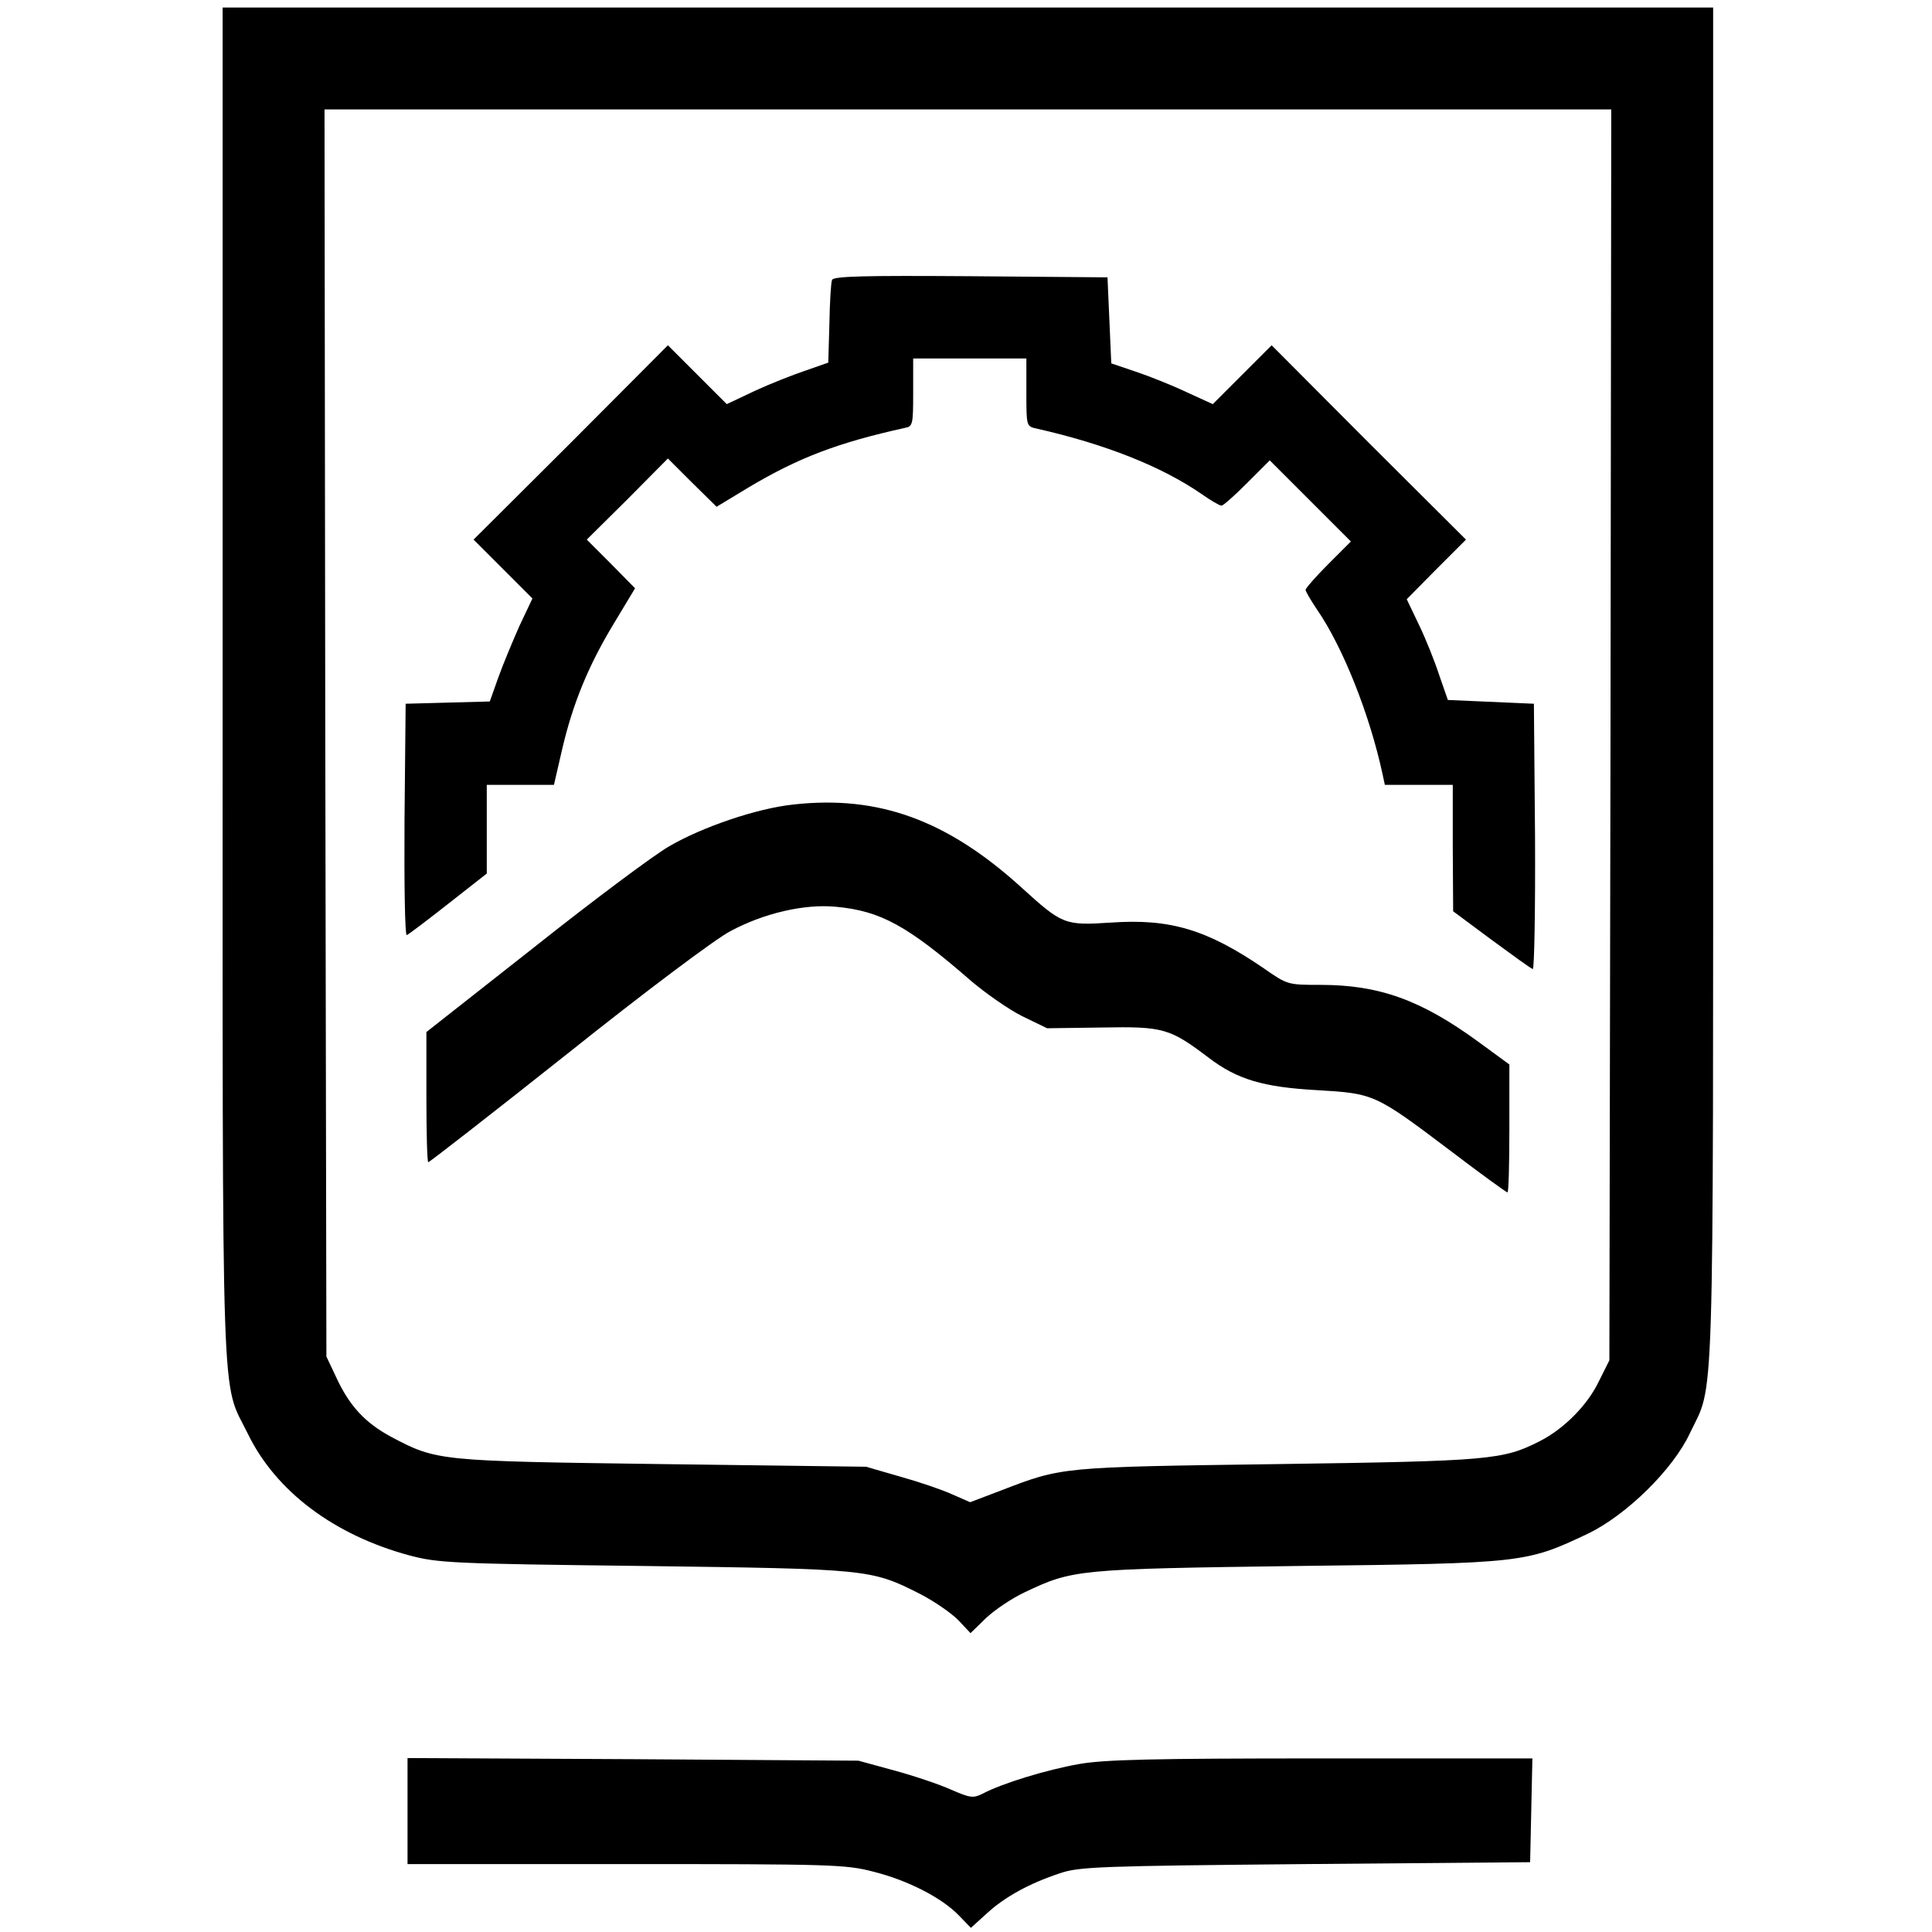 <?xml version="1.0" standalone="no"?>
<!DOCTYPE svg PUBLIC "-//W3C//DTD SVG 20010904//EN"
 "http://www.w3.org/TR/2001/REC-SVG-20010904/DTD/svg10.dtd">
<svg version="1.0" xmlns="http://www.w3.org/2000/svg"
 width="512pt" height="512pt" viewBox="0 0 512 512"
 preserveAspectRatio="xMidYMid meet">

<g transform="translate(0,512) scale(0.1,-0.1)"
fill="#000000" stroke="none">
<path d="M590 3307 c0 -1987 -5 -1840 67 -1987 74 -152 228 -268 428 -322 76
-20 109 -22 620 -28 596 -8 603 -8 733 -74 37 -19 82 -50 101 -69 l33 -35 40
39 c23 22 69 53 103 69 128 61 140 62 725 70 600 7 604 8 769 86 101 49 224
169 269 265 66 139 62 1 62 1981 l0 1798 -1975 0 -1975 0 0 -1793z m3678 -134
l-3 -1658 -28 -56 c-30 -63 -93 -126 -156 -158 -98 -50 -132 -53 -696 -61
-577 -8 -569 -7 -735 -71 l-79 -30 -48 21 c-26 12 -88 33 -138 47 l-90 26
-540 7 c-593 8 -597 8 -718 72 -69 37 -111 82 -146 158 l-26 55 -3 1653 -2
1652 1705 0 1705 0 -2 -1657z"/>
<path d="M2205 4378 c-3 -7 -6 -59 -7 -116 l-3 -103 -60 -21 c-33 -11 -94 -35
-135 -54 l-74 -35 -78 78 -78 78 -257 -258 -258 -257 78 -78 78 -78 -35 -74
c-18 -41 -44 -103 -56 -137 l-22 -62 -112 -3 -111 -3 -3 -308 c-1 -170 1 -307
6 -305 4 1 54 39 110 83 l102 80 0 118 0 117 89 0 89 0 21 91 c28 122 70 225
138 337 l56 93 -64 65 -64 64 108 107 107 108 64 -64 65 -64 86 52 c131 78
236 118 413 157 21 4 22 9 22 94 l0 90 150 0 150 0 0 -90 c0 -90 0 -90 28 -96
181 -41 330 -100 436 -173 24 -17 48 -31 53 -31 5 0 35 27 68 60 l60 60 107
-107 108 -108 -60 -60 c-33 -33 -60 -64 -60 -68 0 -5 14 -28 30 -52 69 -100
140 -279 174 -437 l6 -28 90 0 90 0 0 -167 1 -168 101 -75 c56 -41 105 -77
110 -78 4 -2 7 155 6 350 l-3 353 -114 5 -114 5 -23 66 c-12 37 -36 97 -54
134 l-32 67 78 79 79 79 -258 257 -257 258 -78 -78 -78 -78 -70 32 c-38 18
-98 42 -134 54 l-65 22 -5 114 -5 114 -363 3 c-285 2 -364 0 -367 -10z"/>
<path d="M2103 2988 c-96 -10 -241 -59 -330 -111 -40 -23 -201 -143 -357 -267
l-286 -225 0 -172 c0 -95 2 -173 5 -173 3 0 169 129 368 287 204 163 392 304
432 325 89 48 197 73 280 65 119 -11 190 -50 359 -197 39 -33 99 -75 135 -93
l66 -32 146 2 c162 3 179 -2 282 -80 76 -58 145 -78 287 -86 151 -9 153 -9
353 -160 80 -61 149 -111 152 -111 3 0 5 76 5 169 l0 170 -82 60 c-152 111
-263 151 -419 151 -86 0 -87 0 -150 44 -151 103 -248 132 -406 121 -122 -8
-128 -5 -236 93 -197 179 -379 245 -604 220z"/>
<path d="M1080 321 l0 -141 578 0 c544 0 583 -1 656 -20 92 -23 181 -69 226
-115 l33 -34 43 39 c47 43 112 79 194 106 50 17 108 19 650 24 l595 5 3 138 3
137 -559 0 c-447 0 -576 -3 -643 -15 -85 -15 -203 -51 -254 -78 -26 -13 -33
-12 -84 10 -31 14 -99 37 -151 51 l-95 26 -597 4 -598 3 0 -140z"/>
</g>
</svg>
